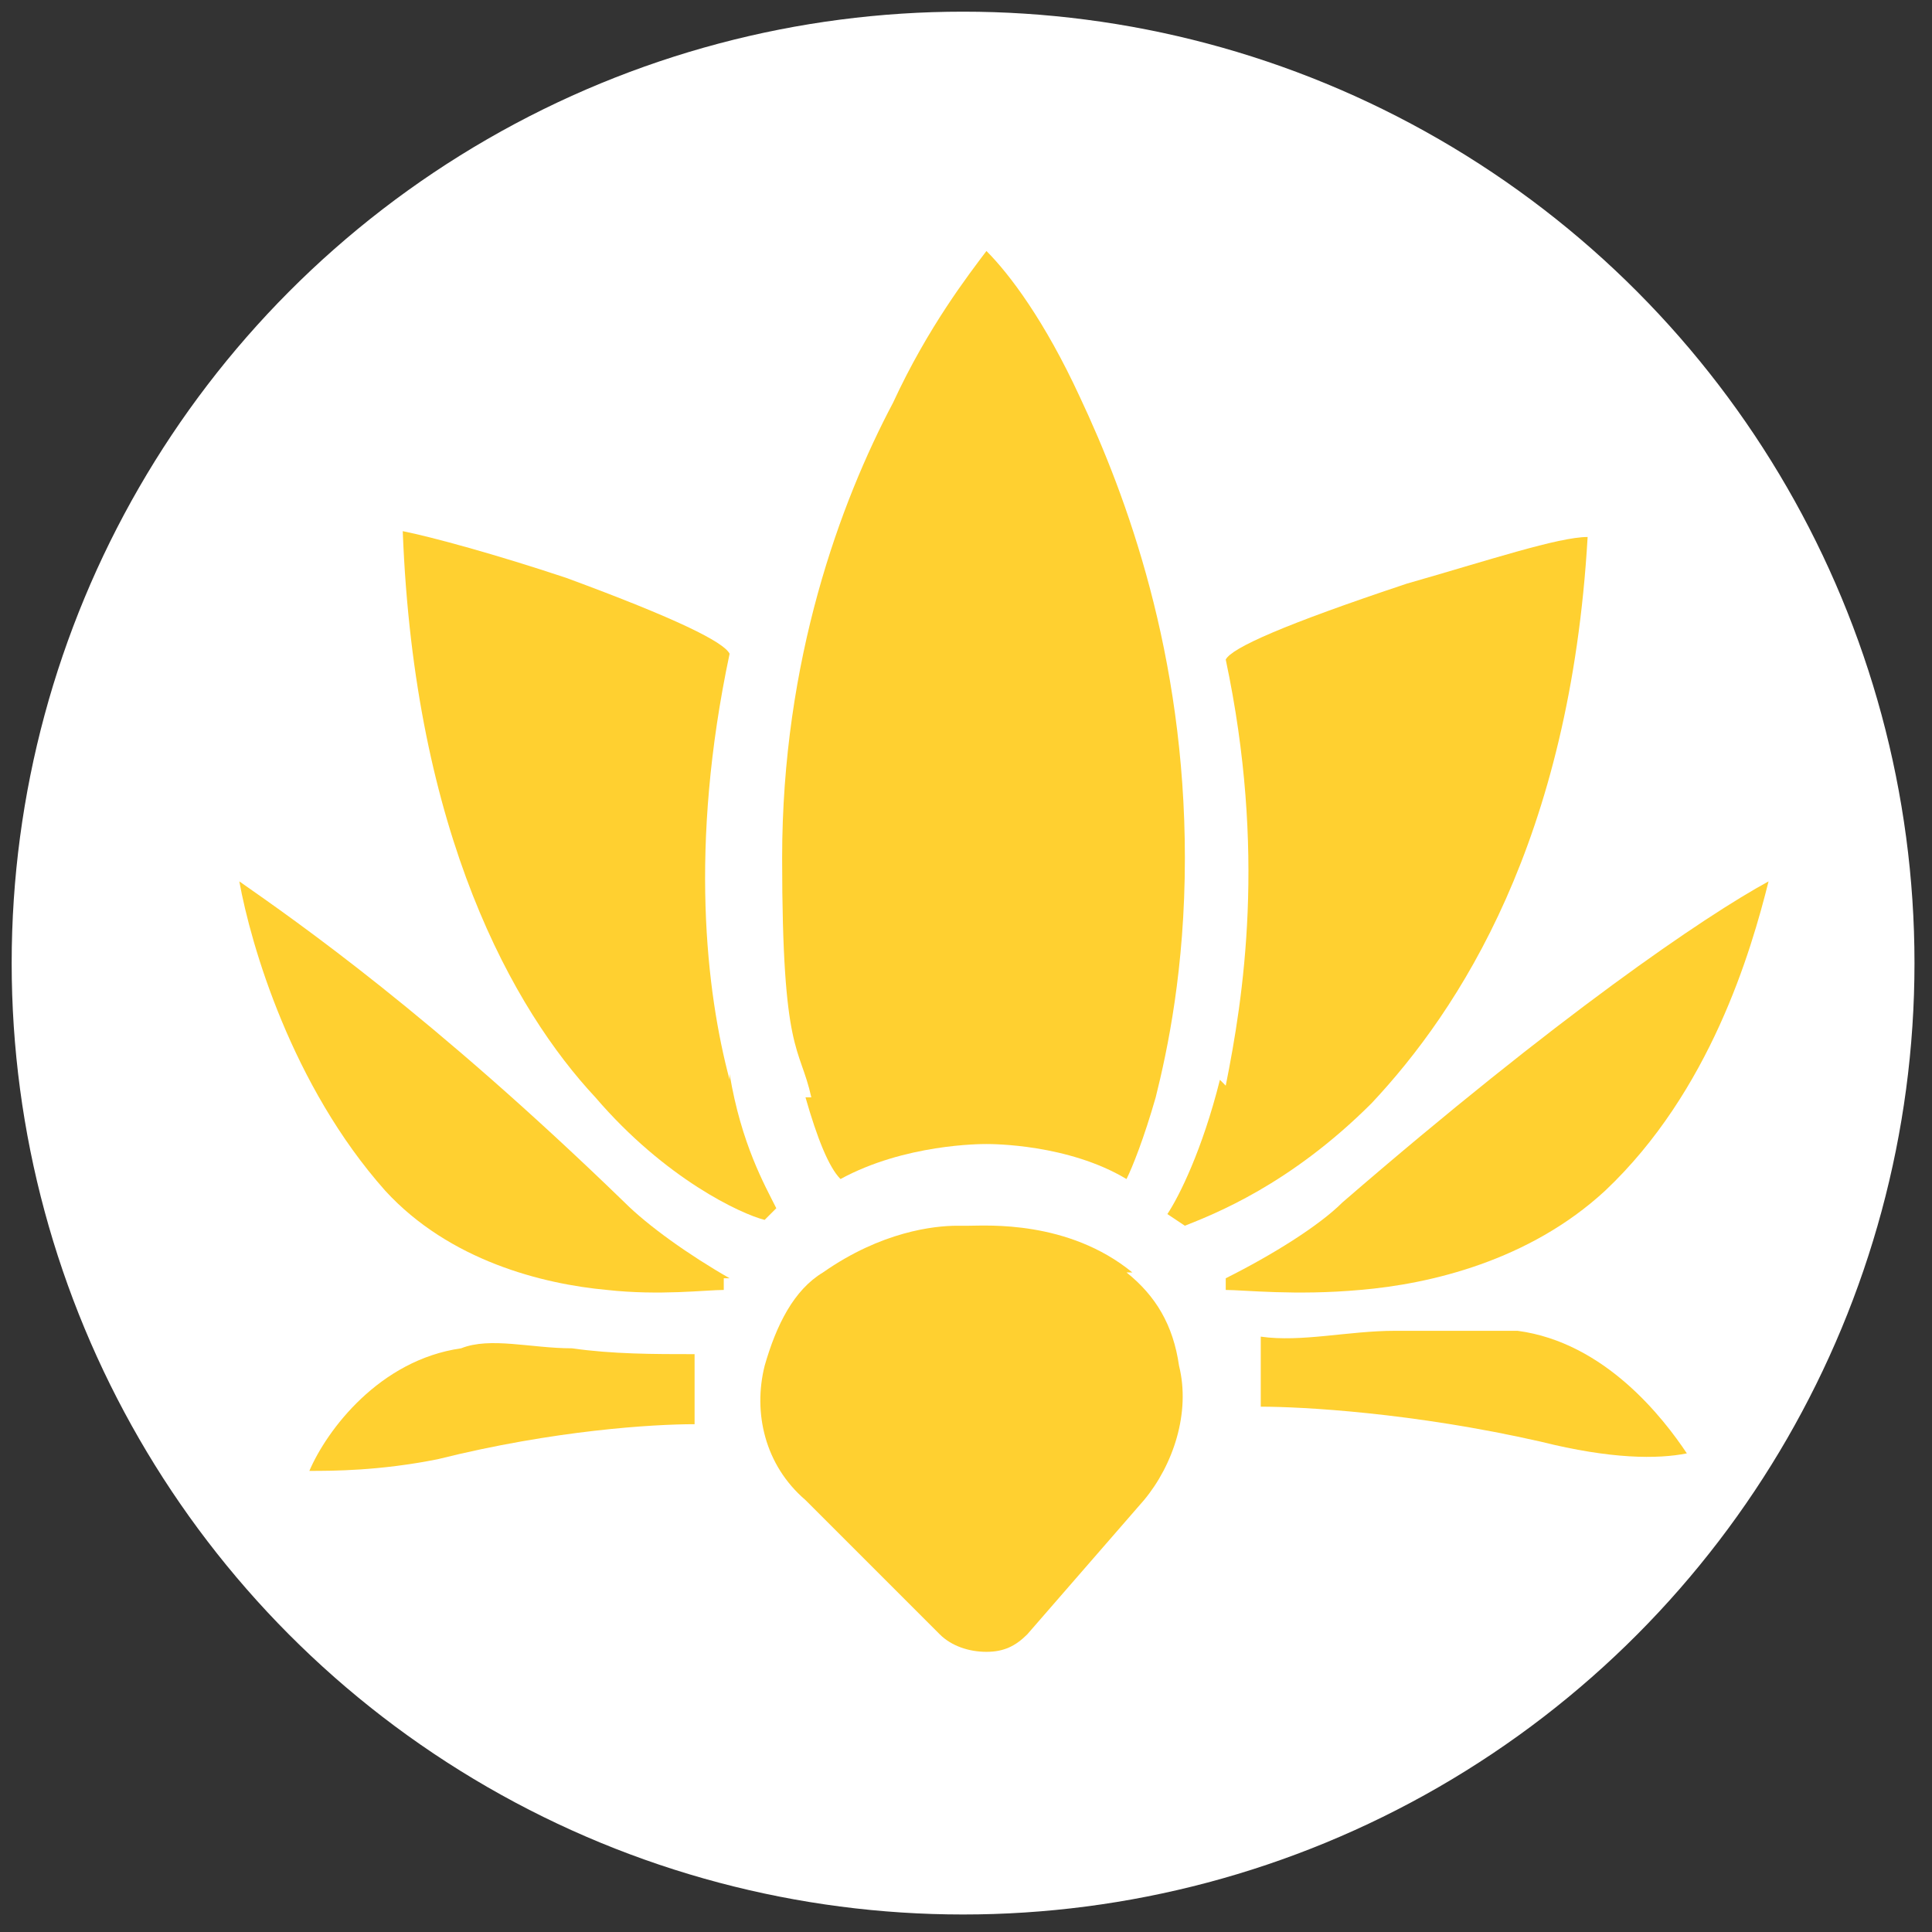 <?xml version="1.0" encoding="UTF-8"?>
<svg id="Layer_2" data-name="Layer 2" xmlns="http://www.w3.org/2000/svg" version="1.1" xmlns:xlink="http://www.w3.org/1999/xlink" viewBox="0 0 33.1 33.1">
  <rect x="0" y="0" width="33.1" height="33.1" fill="#333333" stroke="none"/>
  <defs>
    <style>
      .cls-1 {
        fill: none;
      }

      .cls-1, .cls-2, .cls-3 {
        stroke-width: 0px;
      }

      .cls-4 {
        clip-path: url(#clippath-1);
      }

      .cls-5 {
        clip-path: url(#clippath);
      }

      .cls-2 {
        fill: #fff;
      }

      .cls-3 {
        fill: #ffd030;
      }
    </style>
    <clipPath id="clippath">
      <rect class="cls-1" x="1.4" y="1.9" width="30.4" height="30.4"/>
    </clipPath>
    <clipPath id="clippath-1">
      <rect class="cls-1" x="1.4" y="1.9" width="30.4" height="30.4"/>
    </clipPath>
  </defs>
  <g id="Dire_line" data-name="Dire line">
    <circle class="cls-2" cx="16.5" cy="16.5" r="16.3"/>
  </g>
  <g id="Tokens">
    <g id="Madras">
      <g class="cls-5">
        <g class="cls-4">
          <g>
            <path class="cls-3" d="M19.4,21.8c-1.1-.9-2.5-.8-2.8-.8h-.2c-.4,0-1.3.1-2.3.8-.5.3-.8.9-1,1.6-.2.8,0,1.7.7,2.3l2.3,2.3c.2.2.5.3.8.3.3,0,.5-.1.7-.3l2-2.3c.5-.6.8-1.5.6-2.3-.1-.7-.4-1.2-.9-1.6"/>
            <path class="cls-3" d="M13.8,18.8c.2.7.4,1.2.6,1.4,1.1-.6,2.4-.6,2.5-.6s1.4,0,2.4.6c.1-.2.3-.7.5-1.4.2-.8.5-2.2.5-4.1,0-3.5-1-6.2-1.8-7.9-.6-1.3-1.2-2.1-1.6-2.5-.3.4-1,1.3-1.6,2.6-.9,1.7-1.9,4.4-1.9,7.8s.3,3.2.5,4.1"/>
            <path class="cls-3" d="M12.5,18.5c-.4-1.5-.7-4,0-7.3-.1-.2-.9-.6-2.8-1.3-1.2-.4-2.3-.7-2.8-.8.2,5.2,1.9,8.2,3.3,9.7,1.2,1.4,2.5,2,2.9,2.1l.2-.2c-.2-.4-.6-1.1-.8-2.3"/>
            <path class="cls-3" d="M12.5,21.9c-.7-.4-1.4-.9-1.8-1.3-3.3-3.2-5.6-4.8-6.6-5.5.2,1.1.9,3.5,2.5,5.3,1.1,1.2,2.7,1.6,3.8,1.7.9.1,1.7,0,2,0,0,0,0-.1,0-.2"/>
            <path class="cls-3" d="M11.9,23.2c-.7,0-1.4,0-2.1-.1-.7,0-1.4-.2-1.9,0-1.4.2-2.3,1.4-2.6,2.1.4,0,1.2,0,2.2-.2,2-.5,3.7-.6,4.4-.6,0-.2,0-.4,0-.5,0-.1,0-.3,0-.4"/>
            <path class="cls-3" d="M20.9,18.5c-.3,1.2-.7,2-.9,2.3l.3.2c.5-.2,1.8-.7,3.2-2.1,1.5-1.6,3.4-4.5,3.7-9.7-.5,0-1.7.4-3.1.8-2.1.7-3,1.1-3.1,1.3.7,3.3.3,5.8,0,7.3"/>
            <path class="cls-3" d="M21,22.1c.3,0,1.2.1,2.3,0,1.2-.1,2.9-.5,4.2-1.7,1.8-1.7,2.5-4.1,2.8-5.3-1.1.6-3.6,2.3-7.3,5.5-.4.4-1.2.9-2,1.3,0,0,0,.1,0,.2"/>
            <path class="cls-3" d="M21.6,23.6v.5c.7,0,2.6.1,4.8.6,1.2.3,2,.3,2.5.2-.4-.6-1.4-1.9-2.9-2.1-.5,0-1.3,0-2.1,0-.8,0-1.6.2-2.3.1,0,.1,0,.3,0,.4"/>
          </g>
        </g>
      </g>
    </g>
  </g>
</svg>